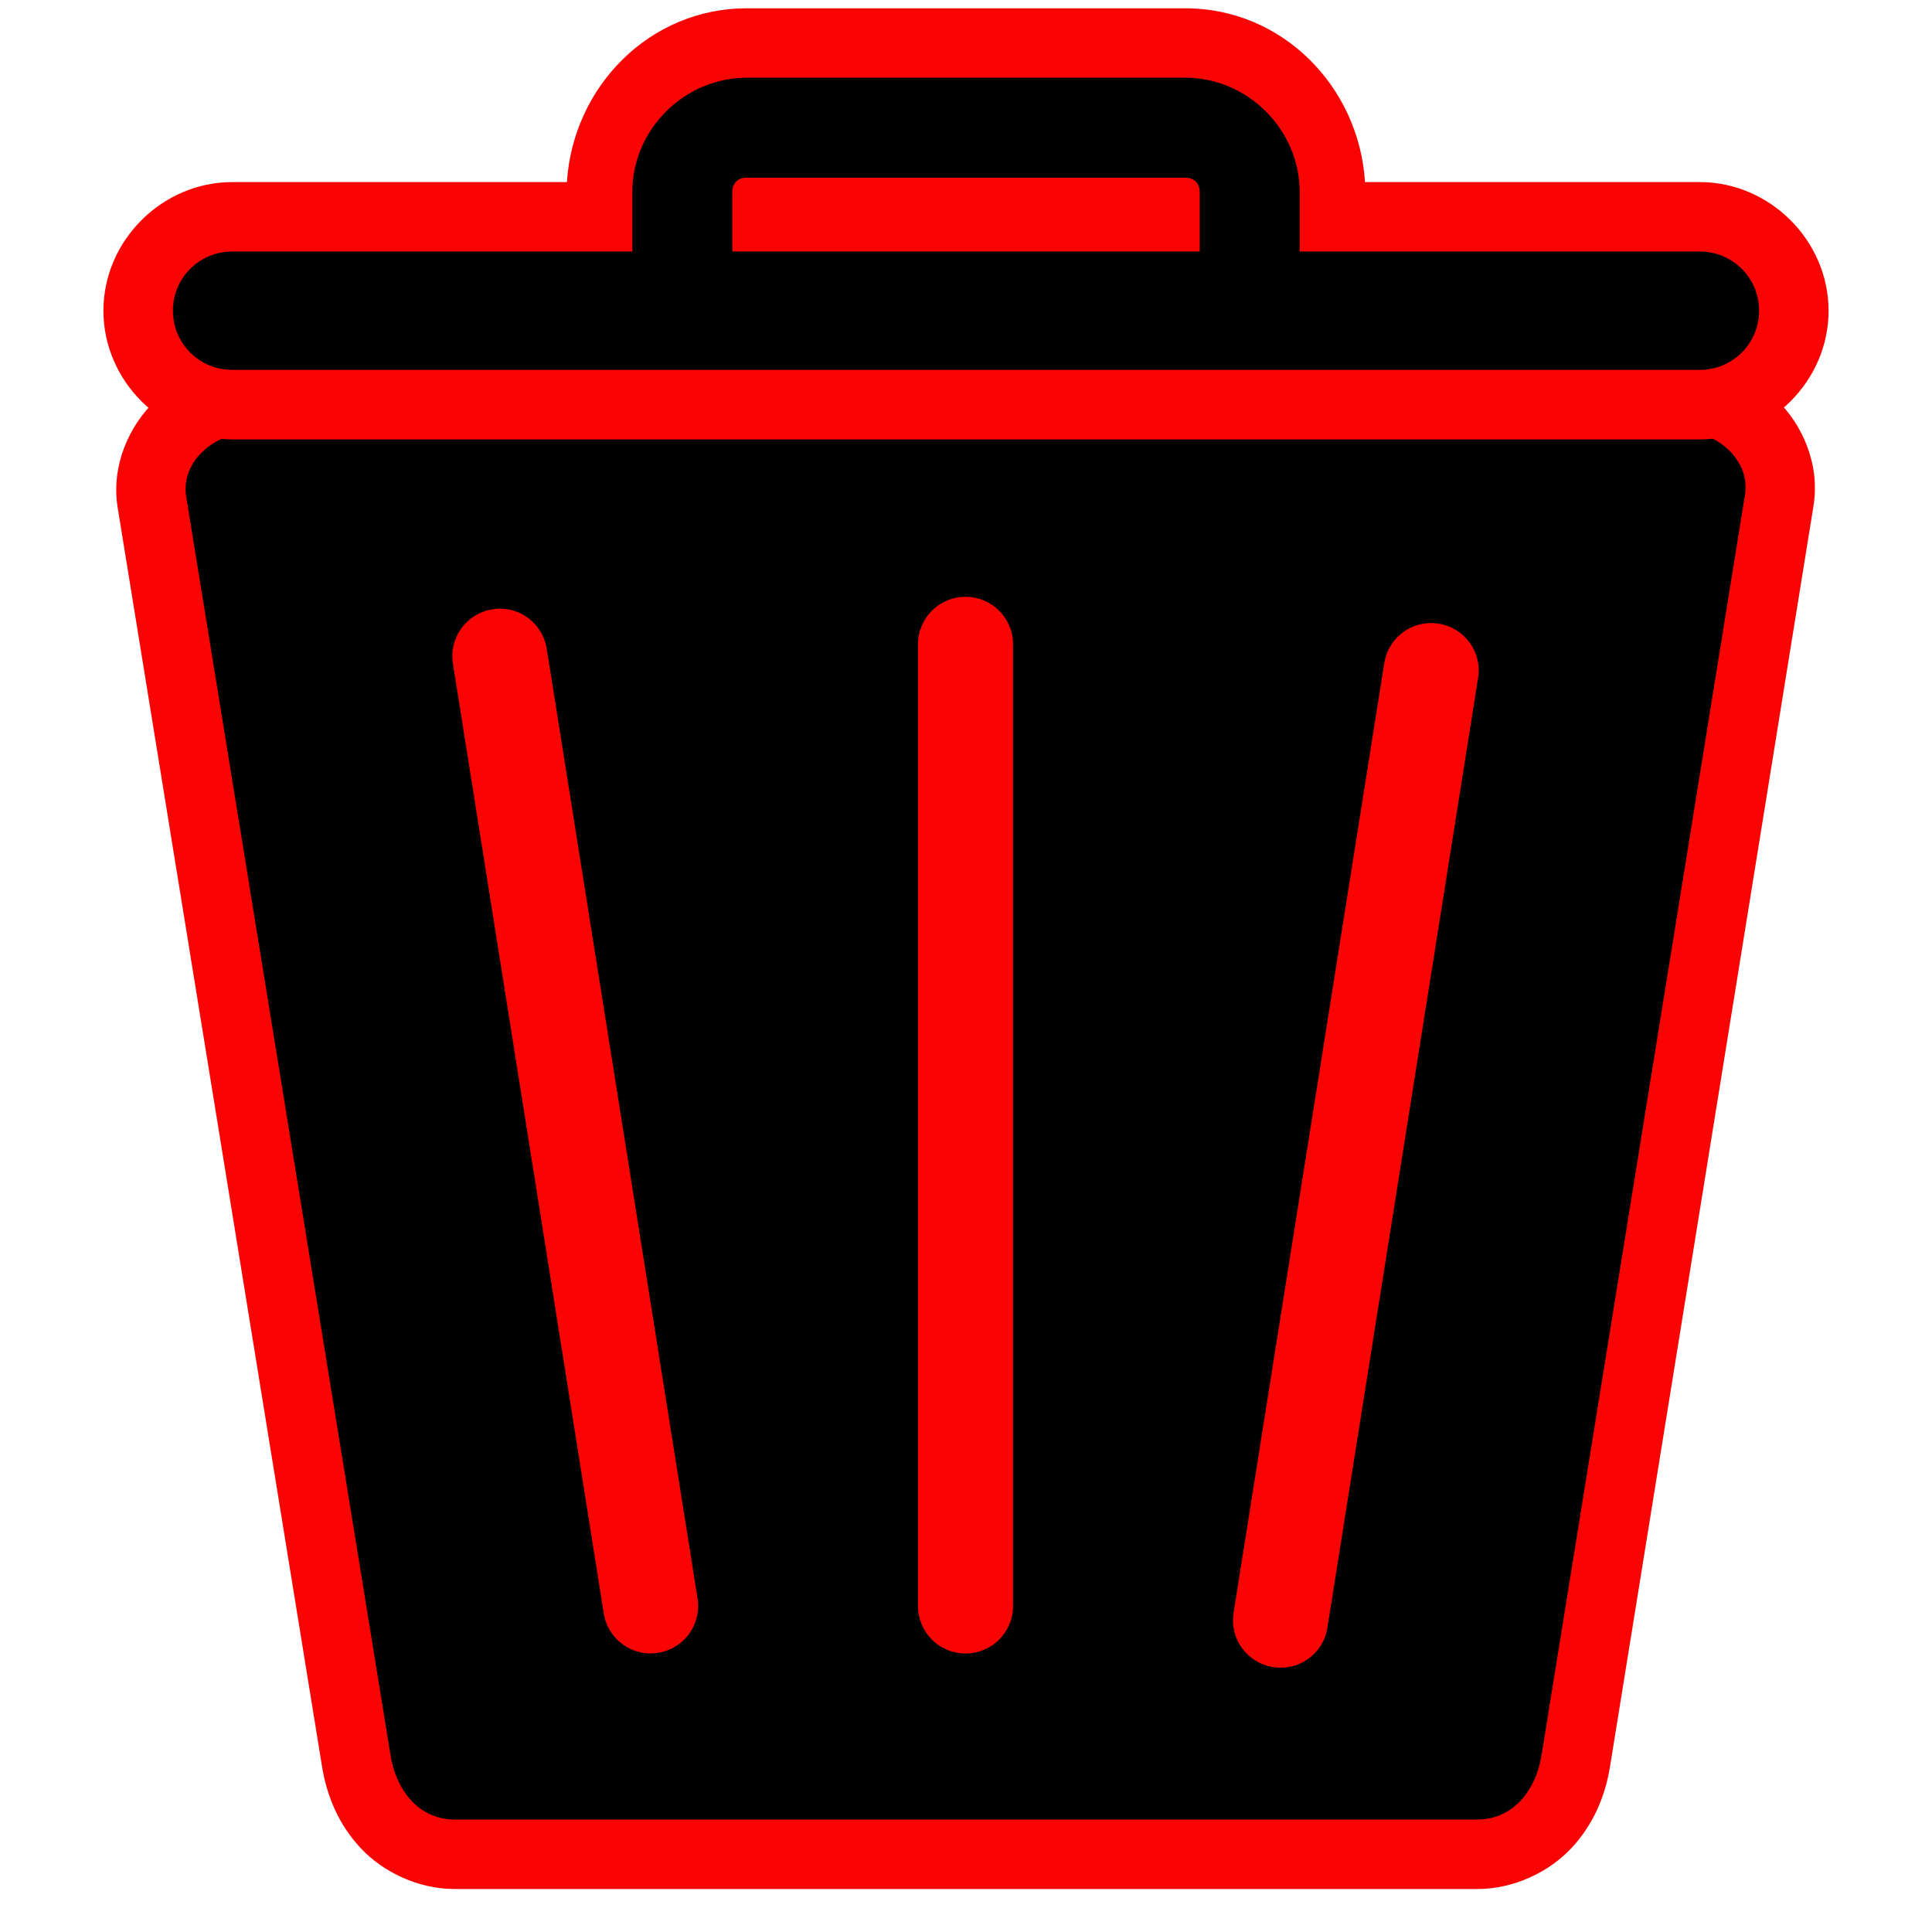 <?xml version="1.0" encoding="UTF-8" standalone="no"?>
<!-- Created with Inkscape (http://www.inkscape.org/) -->

<svg
   width="32"
   height="32"
   viewBox="0 0 32 32"
   version="1.1"
   id="svg1"
   inkscape:version="1.4 (e7c3feb100, 2024-10-09)"
   sodipodi:docname="trash-delete.svg"
   xmlns:inkscape="http://www.inkscape.org/namespaces/inkscape"
   xmlns:sodipodi="http://sodipodi.sourceforge.net/DTD/sodipodi-0.dtd"
   xmlns="http://www.w3.org/2000/svg"
   xmlns:svg="http://www.w3.org/2000/svg">
  <sodipodi:namedview
     id="namedview1"
     pagecolor="#505050"
     bordercolor="#ffffff"
     borderopacity="1"
     inkscape:showpageshadow="0"
     inkscape:pageopacity="0"
     inkscape:pagecheckerboard="1"
     inkscape:deskcolor="#505050"
     inkscape:document-units="px"
     inkscape:zoom="12.484375"
     inkscape:cx="10.212766"
     inkscape:cy="-2.2828536"
     inkscape:window-width="1920"
     inkscape:window-height="1008"
     inkscape:window-x="0"
     inkscape:window-y="0"
     inkscape:window-maximized="1"
     inkscape:current-layer="layer1" />
  <defs
     id="defs1" />
  <g
     inkscape:label="Layer 1"
     inkscape:groupmode="layer"
     id="layer1">
    <g
       id="rect1">
      <path
         style="display:inline;fill:#f90303;stroke-linecap:round;stroke-linejoin:bevel;paint-order:stroke markers fill;fill-opacity:1"
         d="M 27.838,5.984 4.145,6.014 C 3.539,6.014 2.995,6.239 2.57,6.641 2.145,7.042 1.836,7.708 1.949,8.408 L 5.334,29.26 c 0.078,0.481 0.271,0.956 0.639,1.35 0.368,0.394 0.95,0.678 1.557,0.678 H 24.471 c 0.607,0 1.189,-0.284 1.557,-0.678 0.368,-0.394 0.561,-0.868 0.639,-1.35 L 30.037,8.381 C 30.15,7.68 29.843,7.016 29.418,6.613 28.993,6.211 28.447,5.984 27.838,5.984 Z M 27.725,8.285 24.396,28.893 c -0.01,0.064 -0.022,0.071 -0.033,0.094 H 7.637 c -0.012,-0.023 -0.023,-0.03 -0.033,-0.094 L 4.264,8.314 Z M 15.992,8.734 c -1.054,0 -1.938,0.884 -1.938,1.938 v 15.928 c 0,1.054 0.884,1.938 1.938,1.938 1.054,0 1.938,-0.884 1.937,-1.938 V 10.672 c 0,-1.054 -0.884,-1.938 -1.937,-1.938 z M 8.367,8.934 C 8.229,8.928 8.1,8.935 7.977,8.955 6.937,9.12 6.2,10.131 6.365,11.172 l 2.498,15.73 c 0.165,1.04 1.176,1.777 2.217,1.611 1.04,-0.165 1.777,-1.176 1.611,-2.217 L 10.193,10.566 C 10.049,9.658 9.271,8.973 8.367,8.934 Z M 23.619,9.172 c -0.9,0.039 -1.683,0.718 -1.828,1.631 l -2.496,15.73 c -0.165,1.041 0.572,2.052 1.611,2.217 1.038,0.165 2.052,-0.569 2.217,-1.609 L 25.619,11.41 C 25.784,10.369 25.048,9.358 24.008,9.193 23.889,9.174 23.756,9.166 23.619,9.172 Z"
         id="path7" />
      <path
         style="stroke-linecap:round;stroke-linejoin:bevel;paint-order:stroke markers fill"
         d="M 27.84,7.135 4.146,7.164 C 3.558,7.165 2.99,7.644 3.084,8.225 L 6.469,29.076 c 0.094,0.581 0.472,1.061 1.061,1.061 H 24.471 c 0.588,0 0.967,-0.48 1.061,-1.061 L 28.902,8.197 c 0.094,-0.581 -0.474,-1.063 -1.062,-1.062 z m -11.848,2.75 c 0.436,0 0.787,0.351 0.787,0.787 v 15.928 c 0,0.436 -0.351,0.787 -0.787,0.787 -0.436,0 -0.787,-0.351 -0.787,-0.787 V 10.672 c 0,-0.436 0.351,-0.787 0.787,-0.787 z M 8.316,10.082 c 0.366,0.016 0.68,0.287 0.74,0.664 l 2.498,15.73 c 0.068,0.431 -0.224,0.832 -0.654,0.9 C 10.47,27.445 10.068,27.153 10,26.723 L 7.502,10.992 c -0.068,-0.431 0.224,-0.832 0.654,-0.9 0.054,-0.009 0.108,-0.012 0.16,-0.01 z m 15.354,0.238 c 0.052,-0.002 0.104,0.001 0.158,0.01 0.431,0.068 0.723,0.47 0.654,0.9 l -2.496,15.73 c -0.068,0.431 -0.47,0.721 -0.9,0.652 -0.431,-0.068 -0.723,-0.47 -0.654,-0.9 l 2.496,-15.73 c 0.06,-0.377 0.376,-0.646 0.742,-0.662 z"
         id="path8" />
    </g>
    <g
       id="path4">
      <path
         style="fill:#f90303;stroke-linecap:round;stroke-linejoin:bevel;paint-order:stroke markers fill;fill-opacity:1"
         d="m 12.369,0.137 c -1.607,0 -2.878,1.294 -2.979,2.879 H 3.846 c -1.16,0 -2.133,0.968 -2.133,2.131 0,1.162 0.973,2.131 2.133,2.131 H 28.154 c 1.16,10e-8 2.133,-0.968 2.133,-2.131 0,-1.162 -0.973,-2.131 -2.133,-2.131 H 22.609 C 22.509,1.431 21.238,0.137 19.631,0.137 Z m -1.068,4.352 0.488,0.488 H 10.812 Z m 9.398,0 0.488,0.488 h -0.977 z"
         id="path5" />
      <path
         style="stroke-linecap:round;stroke-linejoin:bevel;paint-order:stroke markers fill"
         d="m 12.369,1.287 c -1.036,0 -1.896,0.859 -1.896,1.895 v 0.984 H 3.846 c -0.544,0 -0.982,0.437 -0.982,0.98 0,0.544 0.439,0.98 0.982,0.98 H 28.154 c 0.544,0 0.982,-0.437 0.982,-0.98 0,-0.544 -0.439,-0.98 -0.982,-0.98 h -6.627 v -0.984 c 0,-1.036 -0.861,-1.895 -1.896,-1.895 z m 0,1.656 h 7.262 c 0.147,0 0.24,0.091 0.24,0.238 v 0.984 h -7.742 v -0.984 c 0,-0.147 0.093,-0.238 0.24,-0.238 z"
         id="path6" />
    </g>
  </g>
</svg>
